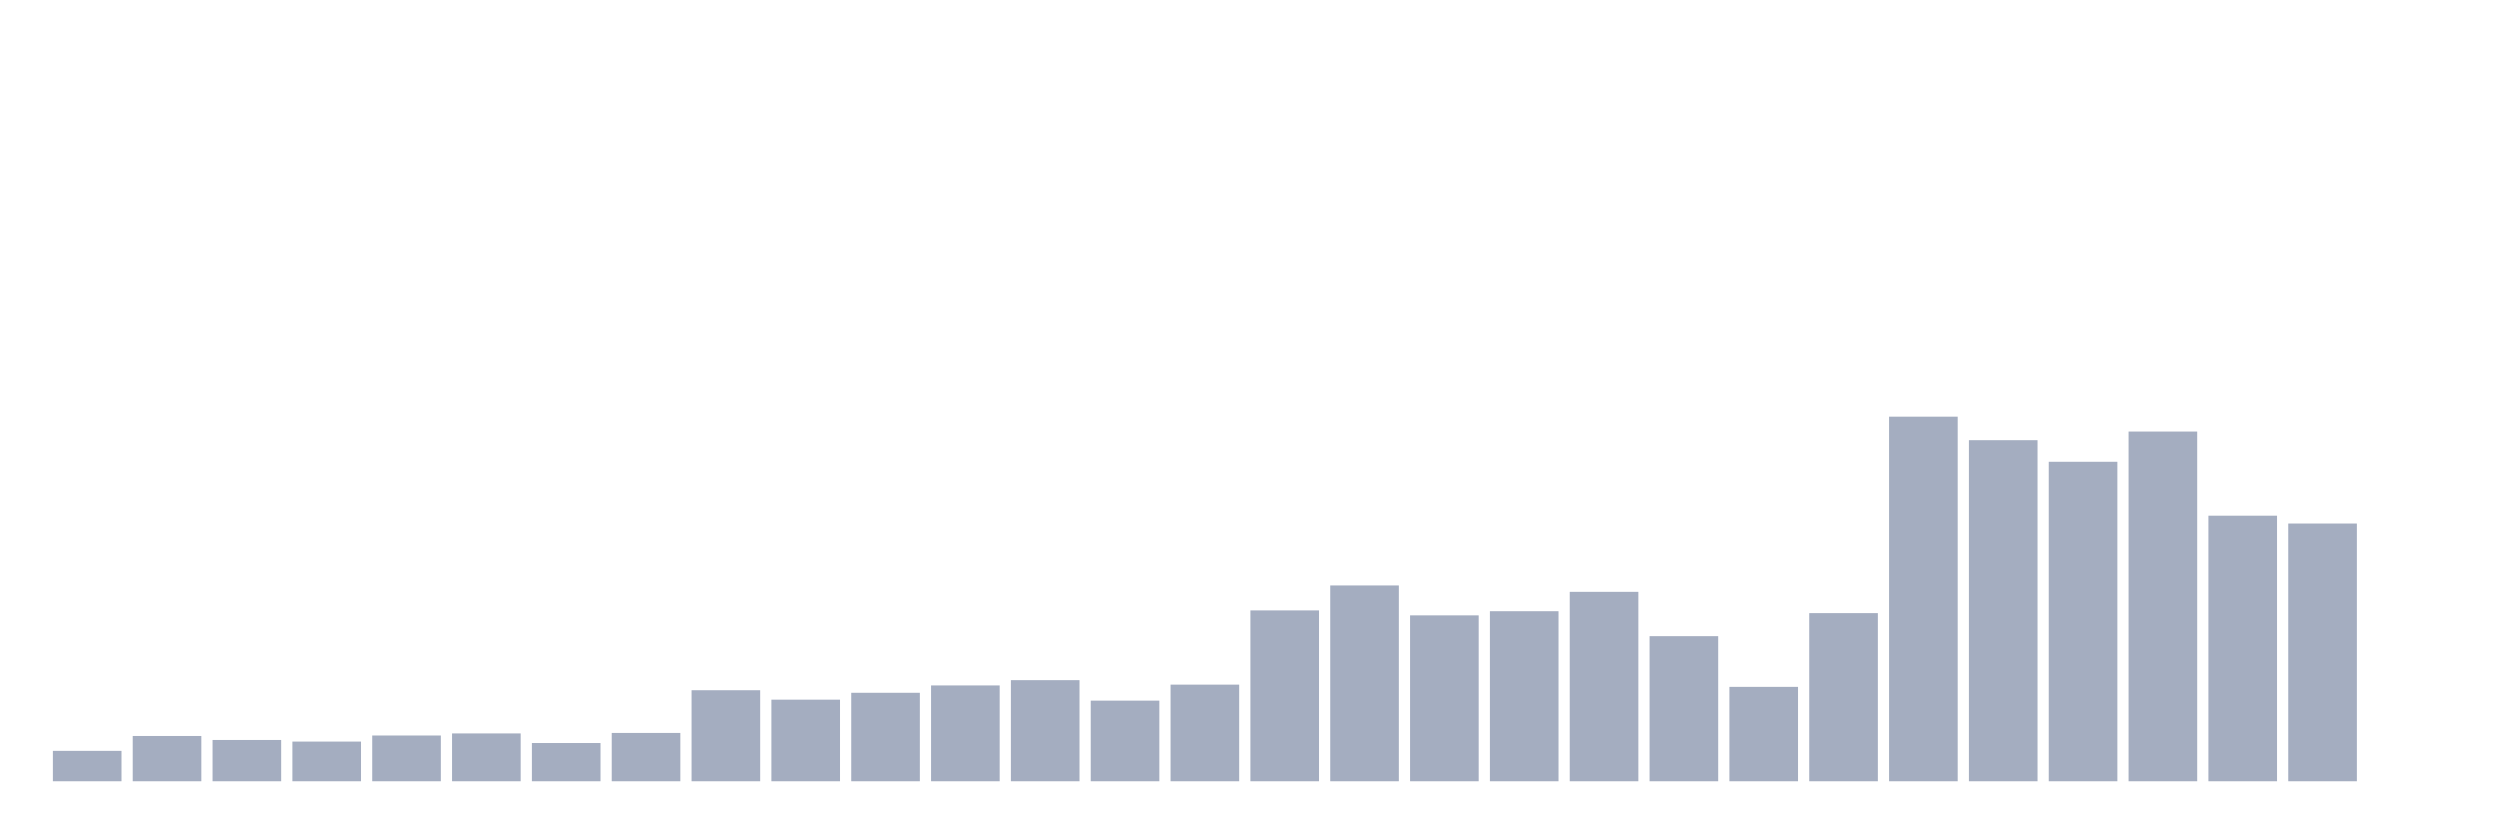 <svg xmlns="http://www.w3.org/2000/svg" viewBox="0 0 480 160"><g transform="translate(10,10)"><rect class="bar" x="0.153" width="13.175" y="134.164" height="5.836" fill="rgb(164,173,192)"></rect><rect class="bar" x="15.482" width="13.175" y="131.308" height="8.692" fill="rgb(164,173,192)"></rect><rect class="bar" x="30.81" width="13.175" y="132.075" height="7.925" fill="rgb(164,173,192)"></rect><rect class="bar" x="46.138" width="13.175" y="132.383" height="7.617" fill="rgb(164,173,192)"></rect><rect class="bar" x="61.466" width="13.175" y="131.215" height="8.785" fill="rgb(164,173,192)"></rect><rect class="bar" x="76.794" width="13.175" y="130.816" height="9.184" fill="rgb(164,173,192)"></rect><rect class="bar" x="92.123" width="13.175" y="132.659" height="7.341" fill="rgb(164,173,192)"></rect><rect class="bar" x="107.451" width="13.175" y="130.724" height="9.276" fill="rgb(164,173,192)"></rect><rect class="bar" x="122.779" width="13.175" y="122.523" height="17.477" fill="rgb(164,173,192)"></rect><rect class="bar" x="138.107" width="13.175" y="124.335" height="15.665" fill="rgb(164,173,192)"></rect><rect class="bar" x="153.436" width="13.175" y="123.014" height="16.986" fill="rgb(164,173,192)"></rect><rect class="bar" x="168.764" width="13.175" y="121.602" height="18.398" fill="rgb(164,173,192)"></rect><rect class="bar" x="184.092" width="13.175" y="120.588" height="19.412" fill="rgb(164,173,192)"></rect><rect class="bar" x="199.42" width="13.175" y="124.52" height="15.48" fill="rgb(164,173,192)"></rect><rect class="bar" x="214.748" width="13.175" y="121.448" height="18.552" fill="rgb(164,173,192)"></rect><rect class="bar" x="230.077" width="13.175" y="107.196" height="32.804" fill="rgb(164,173,192)"></rect><rect class="bar" x="245.405" width="13.175" y="102.405" height="37.595" fill="rgb(164,173,192)"></rect><rect class="bar" x="260.733" width="13.175" y="108.148" height="31.852" fill="rgb(164,173,192)"></rect><rect class="bar" x="276.061" width="13.175" y="107.35" height="32.65" fill="rgb(164,173,192)"></rect><rect class="bar" x="291.39" width="13.175" y="103.633" height="36.367" fill="rgb(164,173,192)"></rect><rect class="bar" x="306.718" width="13.175" y="112.141" height="27.859" fill="rgb(164,173,192)"></rect><rect class="bar" x="322.046" width="13.175" y="121.878" height="18.122" fill="rgb(164,173,192)"></rect><rect class="bar" x="337.374" width="13.175" y="107.718" height="32.282" fill="rgb(164,173,192)"></rect><rect class="bar" x="352.702" width="13.175" y="70" height="70" fill="rgb(164,173,192)"></rect><rect class="bar" x="368.031" width="13.175" y="74.515" height="65.485" fill="rgb(164,173,192)"></rect><rect class="bar" x="383.359" width="13.175" y="78.662" height="61.338" fill="rgb(164,173,192)"></rect><rect class="bar" x="398.687" width="13.175" y="72.857" height="67.143" fill="rgb(164,173,192)"></rect><rect class="bar" x="414.015" width="13.175" y="89.013" height="50.987" fill="rgb(164,173,192)"></rect><rect class="bar" x="429.344" width="13.175" y="90.518" height="49.482" fill="rgb(164,173,192)"></rect><rect class="bar" x="444.672" width="13.175" y="140" height="0" fill="rgb(164,173,192)"></rect></g></svg>